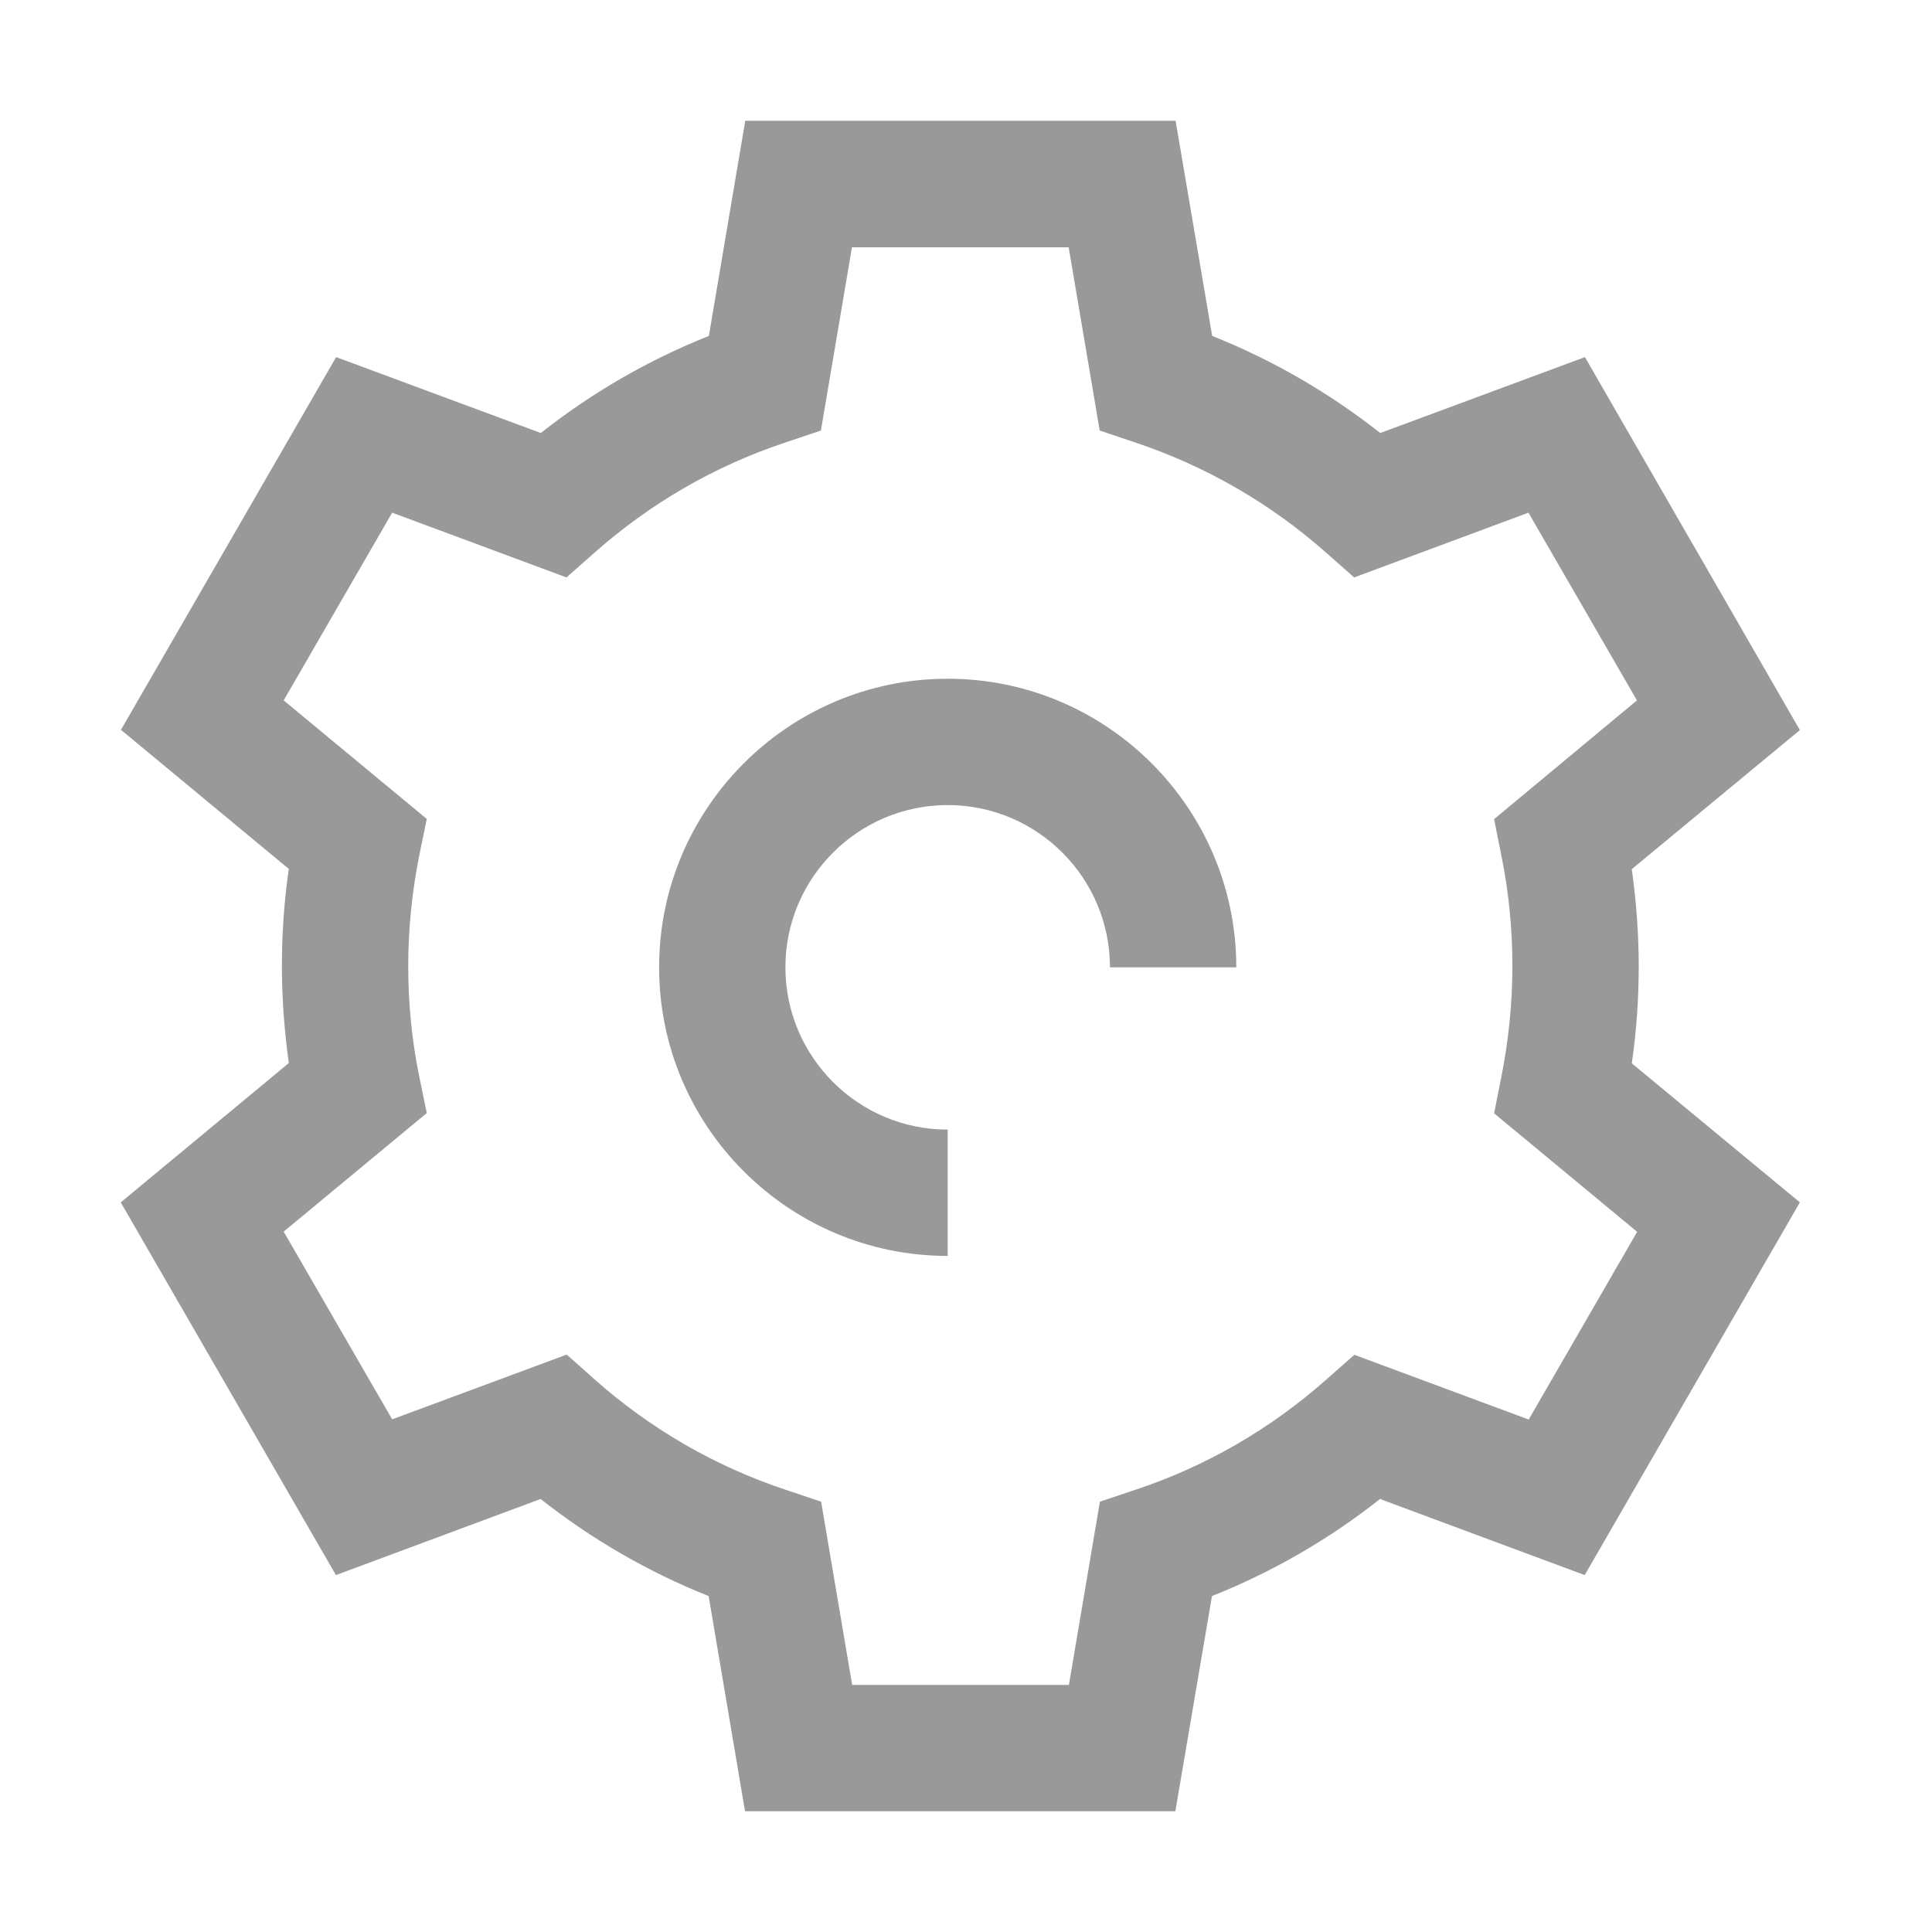 <?xml version="1.0" encoding="UTF-8"?>
<svg width="64px" height="64px" viewBox="0 0 64 64" version="1.1" xmlns="http://www.w3.org/2000/svg" xmlns:xlink="http://www.w3.org/1999/xlink">
    <title>编组</title>
    <g id="首页" stroke="none" stroke-width="1" fill="none" fill-rule="evenodd">
        <g id="图标/切图" transform="translate(-928, -127)">
            <g id="编组-2" transform="translate(360, 24)">
                <g id="高亮" transform="translate(0, 79)">
                    <g id="中台备份-2" transform="translate(516, 0)">
                        <g id="编组" transform="translate(52, 24)">
                            <rect id="矩形" fill="#D8D8D8" opacity="0" x="0" y="0" width="64" height="64"></rect>
                            <path d="M38.943,4 L40.155,11.128 C42.159,11.926 44.022,13.006 45.723,14.344 L45.723,14.344 L52.503,11.83 L59.623,24.185 L54.055,28.791 C54.203,29.856 54.285,30.935 54.285,32.007 C54.285,33.079 54.211,34.159 54.055,35.224 L54.055,35.224 L59.623,39.83 L52.495,52.177 L45.715,49.656 C44.022,50.994 42.152,52.074 40.148,52.872 L40.148,52.872 L38.935,60 L24.68,60 L23.475,52.872 C21.471,52.074 19.608,50.994 17.908,49.656 L17.908,49.656 L11.128,52.177 L4,39.83 L9.567,35.216 C9.42,34.152 9.338,33.079 9.338,32 C9.338,30.928 9.412,29.848 9.567,28.784 L9.567,28.784 L4.007,24.177 L11.135,11.83 L17.915,14.344 C19.608,13.006 21.479,11.926 23.482,11.128 L23.482,11.128 L24.688,4 L38.943,4 Z M35.401,8.192 L28.222,8.192 L27.194,14.262 L26.004,14.662 C23.675,15.438 21.553,16.665 19.704,18.299 L19.704,18.299 L18.765,19.128 L12.991,16.983 L9.397,23.201 L14.137,27.128 L13.885,28.355 C13.649,29.553 13.523,30.773 13.523,32 C13.523,33.227 13.641,34.455 13.885,35.645 L13.885,35.645 L14.137,36.872 L9.397,40.799 L12.991,47.017 L18.773,44.872 L19.712,45.708 C21.56,47.342 23.682,48.569 26.011,49.346 L26.011,49.346 L27.201,49.745 L28.229,55.815 L35.409,55.815 L36.436,49.745 L37.627,49.346 C39.956,48.569 42.078,47.342 43.926,45.708 L43.926,45.708 L44.865,44.88 L50.64,47.024 L54.233,40.806 L49.494,36.88 L49.738,35.652 C49.974,34.455 50.1,33.227 50.1,32.007 C50.1,30.787 49.982,29.56 49.738,28.362 L49.738,28.362 L49.494,27.135 L54.226,23.201 L50.632,16.983 L44.858,19.128 L43.919,18.299 C42.07,16.665 39.948,15.445 37.619,14.662 L37.619,14.662 L36.429,14.262 L35.401,8.192 Z M31.394,22.484 C36.665,22.484 40.954,26.773 40.954,32.044 L40.954,32.044 L36.769,32.044 C36.769,29.079 34.359,26.669 31.394,26.669 C28.429,26.669 26.018,29.079 26.018,32.044 C26.018,35.009 28.429,37.42 31.394,37.42 L31.394,37.42 L31.394,41.604 C26.122,41.604 21.834,37.316 21.834,32.044 C21.834,26.773 26.122,22.484 31.394,22.484 Z" id="形状结合" fill="#999999" fill-rule="nonzero"></path>
                        </g>
                    </g>
                </g>
            </g>
        </g>
    </g>
</svg>